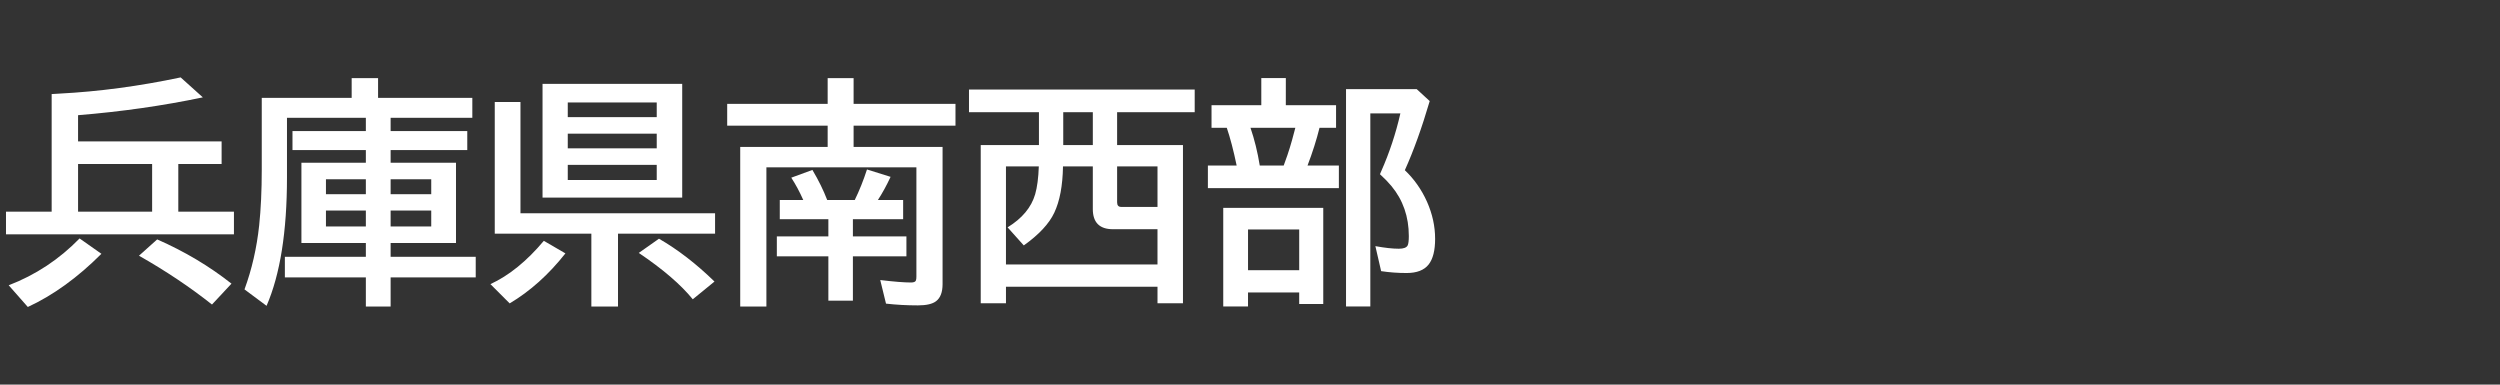 <svg version="1.1" xmlns="http://www.w3.org/2000/svg" xmlns:xlink="http://www.w3.org/1999/xlink" width="208" height="32" viewBox="0,0,208,32"><rect x="0" y="0" width="208" height="32" fill="#333333" stroke="none"/><g transform="translate(-240,-164)"><g data-paper-data="{&quot;isPaintingLayer&quot;:true}" fill-rule="nonzero" stroke="none" stroke-linecap="butt" stroke-linejoin="miter" stroke-miterlimit="10" stroke-dasharray="" stroke-dashoffset="0" style="mix-blend-mode: normal"><path d="M240,196v-32h208v32z" fill="none" stroke-width="0"></path><path d="M255.03,170.44l1.846,1.66c-3.32,0.697 -6.781,1.191 -10.381,1.484v2.178h11.943v1.885h-3.603v3.965h4.629v1.885h-18.965v-1.885h3.799v-9.785l0.645,-0.039c3.281,-0.169 6.644,-0.619 10.088,-1.348zM252.657,177.647h-6.162v3.965h6.162zM240.723,187.735c2.24,-0.859 4.206,-2.158 5.898,-3.897l1.816,1.279c-1.979,1.979 -4.02,3.454 -6.123,4.424zM257.637,189.337c-1.823,-1.445 -3.848,-2.8 -6.074,-4.062l1.514,-1.357c2.285,1.003 4.346,2.23 6.182,3.682z" fill="#ffffff" stroke-width="1"></path><path d="M272.5,173.8v1.103h6.377v1.582h-6.377v1.055h5.439v6.68h-5.439v1.143h7.08v1.719h-7.08v2.422h-2.061v-2.422h-6.738v-1.719h6.738v-1.143h-5.361v-6.68h5.361v-1.055h-6.104v-1.582h6.104v-1.103h-6.562v4.961c0,4.512 -0.566,8.073 -1.699,10.684l-1.836,-1.367c0.612,-1.667 1.019,-3.441 1.221,-5.322c0.143,-1.354 0.215,-2.9 0.215,-4.639v-5.977h7.481v-1.641h2.197v1.641h7.842v1.66zM270.439,178.917h-3.32v1.24h3.32zM272.5,178.917v1.24h3.379v-1.24zM270.439,181.515h-3.32v1.328h3.32zM272.5,181.515v1.328h3.379v-1.328z" fill="#ffffff" stroke-width="1"></path><path d="M296.76,170.98v9.463h-11.621v-9.463zM287.238,172.523v1.221h7.402v-1.221zM287.238,175.121v1.221h7.402v-1.221zM287.238,177.718v1.26h7.402v-1.26zM283.303,181.742h16.191v1.699h-8.076v6.064h-2.217v-6.064h-8.037v-10.957h2.139zM280.803,187.64c1.549,-0.716 3.031,-1.917 4.443,-3.603l1.797,1.045c-1.393,1.764 -2.939,3.151 -4.639,4.16zM297.639,188.9c-0.996,-1.224 -2.493,-2.51 -4.492,-3.857l1.68,-1.182c1.569,0.905 3.109,2.093 4.619,3.564z" fill="#ffffff" stroke-width="1"></path><path d="M308.92,182.24h-4.043v-1.602h1.953c-0.293,-0.664 -0.625,-1.283 -0.996,-1.855l1.758,-0.645c0.508,0.853 0.918,1.686 1.23,2.5h2.295c0.384,-0.788 0.723,-1.634 1.016,-2.539l1.963,0.615c-0.332,0.716 -0.684,1.357 -1.055,1.924h2.1v1.602h-4.18v1.426h4.453v1.66h-4.453v3.691h-2.041v-3.691h-4.287v-1.66h4.287zM311.02,176.224h7.402v11.416c0,0.671 -0.179,1.143 -0.537,1.416c-0.299,0.234 -0.804,0.352 -1.514,0.352c-0.918,0 -1.803,-0.049 -2.656,-0.146l-0.479,-1.963c1.139,0.137 1.992,0.205 2.559,0.205c0.234,0 0.371,-0.059 0.41,-0.176c0.026,-0.072 0.039,-0.173 0.039,-0.303v-9.102h-12.48v11.582h-2.178v-13.281h7.275v-1.768h-8.359v-1.816h8.359v-2.139h2.158v2.139h8.477v1.816h-8.477z" fill="#ffffff" stroke-width="1"></path><path d="M326.44,176.07v-2.734h-5.82v-1.885h18.779v1.885h-6.455v2.734h5.479v13.164h-2.119v-1.377h-12.607v1.377h-2.1v-13.164zM328.462,176.07h2.461v-2.734h-2.461zM326.43,177.847h-2.734v8.154h12.607v-2.93h-3.701c-1.12,0 -1.68,-0.56 -1.68,-1.68v-3.545h-2.481c-0.026,1.602 -0.267,2.884 -0.723,3.848c-0.43,0.918 -1.276,1.826 -2.539,2.725l-1.348,-1.504c1.211,-0.742 1.976,-1.66 2.295,-2.754c0.169,-0.586 0.27,-1.357 0.303,-2.314zM332.944,177.847v2.988c0,0.254 0.114,0.381 0.342,0.381h3.018v-3.369z" fill="#ffffff" stroke-width="1"></path><path d="M346.98,172.75h4.18v1.885h-1.377c-0.247,0.996 -0.579,2.041 -0.996,3.135h2.607v1.885h-10.898v-1.885h2.393c-0.26,-1.25 -0.534,-2.295 -0.82,-3.135h-1.27v-1.885h4.141v-2.256h2.041zM344.041,174.635c0.332,0.97 0.589,2.015 0.771,3.135h1.992l0.098,-0.273c0.28,-0.742 0.54,-1.585 0.781,-2.529l0.088,-0.332zM350.095,181.295v7.998h-2.002v-0.957h-4.258v1.162h-2.061v-8.203zM343.836,183.092v3.389h4.258v-3.389zM356.882,178.16c0.775,0.736 1.39,1.611 1.846,2.627c0.449,1.016 0.674,2.044 0.674,3.086c0,0.964 -0.179,1.673 -0.537,2.129c-0.371,0.475 -0.983,0.713 -1.836,0.713c-0.729,0 -1.436,-0.052 -2.119,-0.156l-0.479,-2.08c0.788,0.143 1.439,0.215 1.953,0.215c0.391,0 0.635,-0.091 0.732,-0.273c0.065,-0.13 0.098,-0.391 0.098,-0.781c0,-1.608 -0.482,-2.995 -1.445,-4.16c-0.254,-0.306 -0.573,-0.635 -0.957,-0.986l0.117,-0.273c0.677,-1.53 1.204,-3.125 1.582,-4.785h-2.5v16.064h-2.022v-18.086h5.879l1.084,0.996c-0.658,2.24 -1.348,4.157 -2.07,5.752z" fill="#ffffff" stroke-width="1"></path></g></g></svg>